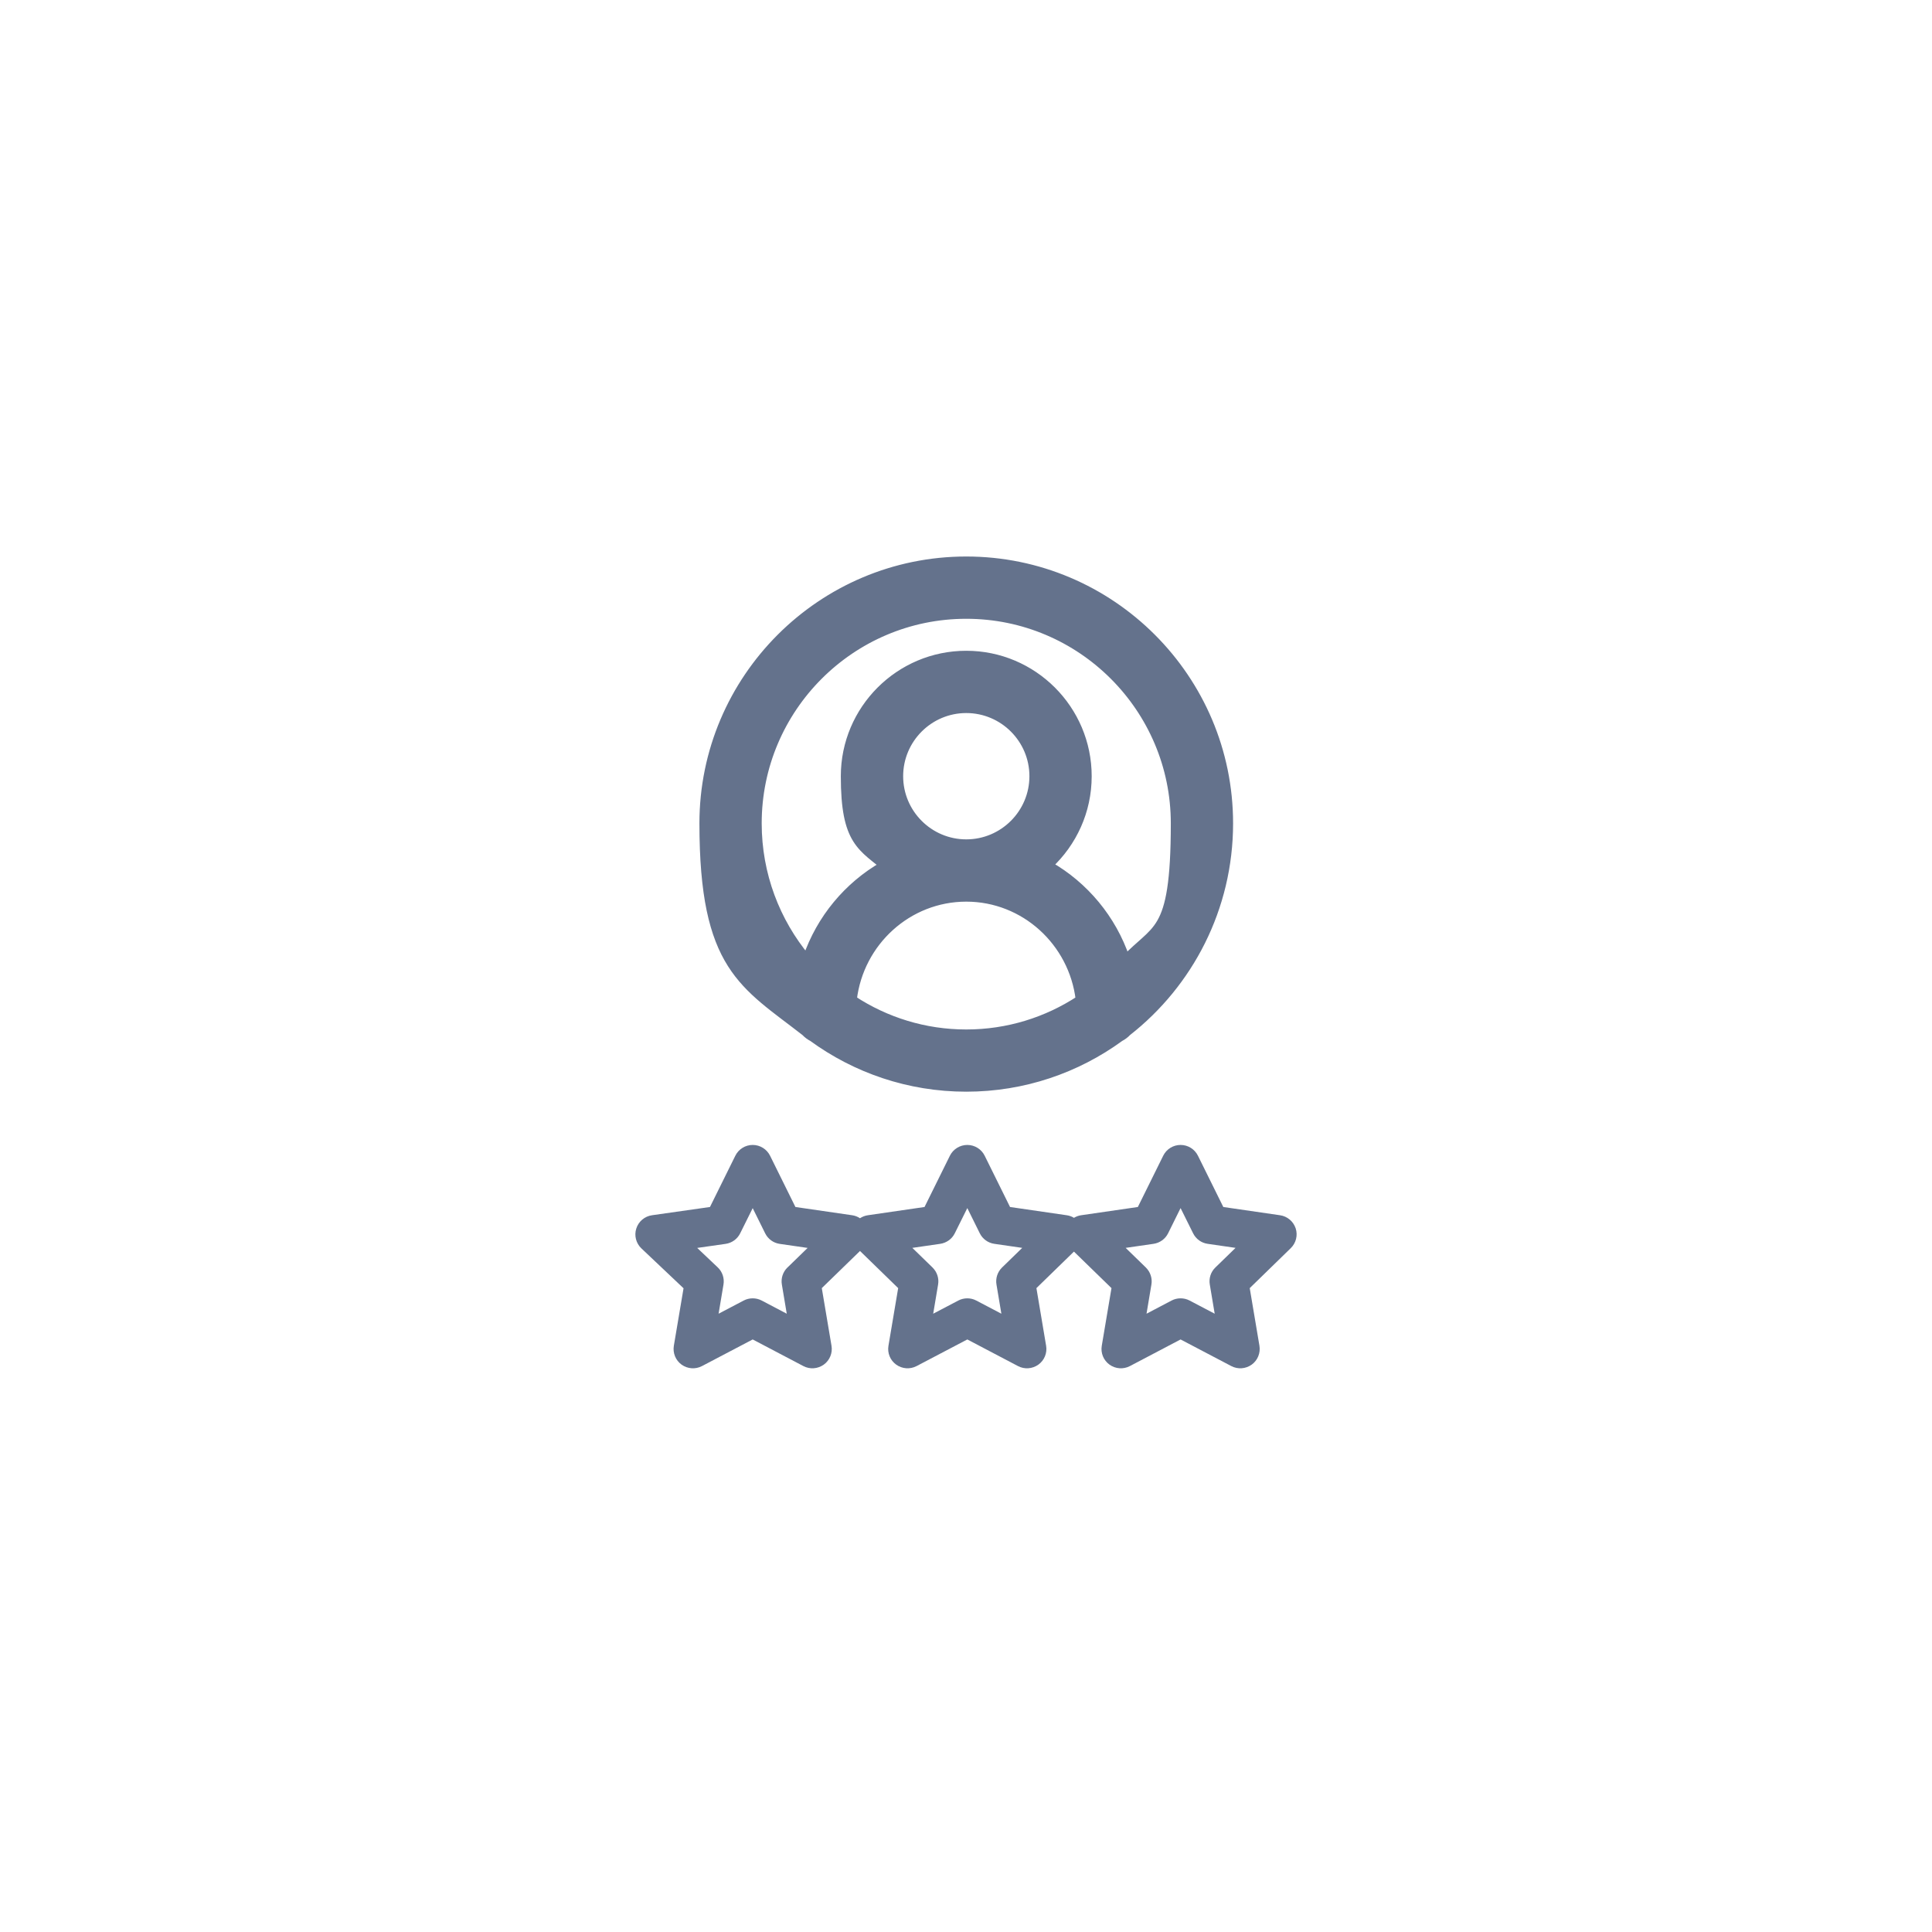 <svg width="3062" height="3062" viewBox="0 0 3062 3062" fill="none" xmlns="http://www.w3.org/2000/svg">
<path d="M2053.5 1946.86C2049.88 1935.78 2040.25 1927.65 2028.65 1926.01L1938.8 1912.95L1898.65 1831.76C1893.46 1821.25 1882.85 1814.6 1871.08 1814.6C1859.32 1814.6 1848.7 1821.25 1843.52 1831.76L1803.37 1912.95L1713.52 1926.01C1709.41 1926.58 1705.54 1928.06 1702.08 1930.11C1698.63 1927.98 1694.76 1926.58 1690.56 1926.01L1600.8 1912.95L1560.65 1831.76C1555.46 1821.25 1544.77 1814.6 1533.08 1814.6C1521.4 1814.6 1510.62 1821.25 1505.44 1831.76L1465.28 1912.95L1375.52 1926.01C1370.91 1926.67 1366.71 1928.31 1363.01 1930.77C1359.31 1928.31 1355.03 1926.67 1350.5 1926.01L1260.66 1912.95L1220.5 1831.76C1215.32 1821.25 1204.62 1814.6 1192.94 1814.6C1181.26 1814.6 1170.56 1821.25 1165.38 1831.76L1125.22 1912.95L1033.4 1926.01C1021.72 1927.65 1012.01 1935.86 1008.47 1947.03C1004.85 1958.19 1008.06 1970.51 1016.53 1978.55L1083.34 2041.77L1067.96 2132.9C1066.07 2144.39 1070.76 2155.97 1080.22 2162.78C1089.68 2169.6 1102.27 2170.5 1112.55 2165.08L1192.94 2122.88L1273.24 2165.08C1283.53 2170.5 1296.04 2169.6 1305.58 2162.78C1315.04 2155.97 1319.81 2144.31 1317.84 2132.9L1302.45 2041.52L1363.01 1982.66L1423.49 2041.52L1408.1 2132.9C1406.13 2144.39 1410.9 2155.97 1420.36 2162.78C1429.82 2169.6 1442.33 2170.5 1452.69 2165.08L1533.08 2122.88L1613.39 2165.08C1623.67 2170.5 1636.18 2169.6 1645.72 2162.78C1655.18 2155.97 1659.96 2144.31 1657.98 2132.9L1642.6 2041.52L1702.08 1983.64L1761.57 2041.52L1746.18 2132.9C1744.21 2144.39 1748.98 2155.97 1758.44 2162.78C1767.91 2169.6 1780.41 2170.5 1790.78 2165.08L1871.08 2122.88L1951.47 2165.08C1961.76 2170.5 1974.26 2169.6 1983.81 2162.78C1993.27 2155.97 1997.96 2144.31 1996.07 2132.9L1980.68 2041.52L2045.68 1978.22C2054.07 1970.1 2057.12 1957.86 2053.5 1946.78V1946.86ZM1247.98 2008.85C1240.83 2015.83 1237.45 2025.92 1239.18 2035.94L1246.91 2082.08L1207.26 2061.23C1202.73 2058.85 1197.79 2057.7 1192.94 2057.7C1188.09 2057.7 1183.07 2058.85 1178.62 2061.23L1138.88 2082.08L1146.62 2035.94C1148.34 2025.84 1144.89 2015.58 1137.48 2008.6L1104.98 1977.81L1149.91 1971.41C1159.95 1970.01 1168.67 1963.69 1173.11 1954.66L1192.94 1914.76L1212.69 1954.66C1217.13 1963.69 1225.77 1970.01 1235.81 1971.41L1279.99 1977.81L1247.98 2008.93V2008.85ZM1588.13 2008.85C1580.97 2015.83 1577.59 2025.92 1579.32 2035.94L1587.06 2082.08L1547.32 2061.23C1542.87 2058.85 1537.94 2057.7 1533.08 2057.7C1528.23 2057.7 1523.21 2058.85 1518.77 2061.23L1479.02 2082.08L1486.76 2035.94C1488.49 2026.01 1485.11 2015.91 1477.95 2008.85L1445.95 1977.73L1490.13 1971.33C1500.17 1969.85 1508.81 1963.61 1513.25 1954.58L1533.08 1914.68L1552.83 1954.58C1557.27 1963.61 1565.91 1969.93 1575.95 1971.33L1620.13 1977.73L1588.13 2008.85ZM1926.21 2008.85C1918.97 2015.83 1915.68 2025.92 1917.41 2035.94L1925.14 2082.08L1885.4 2061.23C1880.96 2058.85 1876.02 2057.7 1871.08 2057.7C1866.15 2057.7 1861.29 2058.85 1856.77 2061.23L1817.11 2082.08L1824.84 2035.94C1826.57 2026.01 1823.2 2015.91 1816.04 2008.85L1784.03 1977.73L1828.22 1971.33C1838.26 1969.85 1846.89 1963.61 1851.34 1954.58L1871.08 1914.68L1890.91 1954.58C1895.36 1963.61 1904 1969.93 1914.03 1971.33L1958.22 1977.73L1926.21 2008.85Z" fill="#64728C"/>
<path d="M1531.4 888C1761.31 888 1948.3 1074.99 1948.3 1304.9C1948.3 1439.25 1885.05 1559.13 1786.97 1635.93C1783.66 1639.48 1779.75 1642.41 1775.46 1644.62C1706.84 1694.68 1622.45 1724.2 1531.4 1724.2C1440.35 1724.2 1355.96 1694.68 1287.34 1644.62C1283.05 1642.41 1279.15 1639.49 1275.84 1635.94C1228.18 1598.74 1187.18 1572.89 1158.79 1527.99C1130.15 1482.71 1114.5 1418.62 1114.5 1304.9C1114.5 1074.99 1301.59 888 1531.4 888ZM1531.4 1423C1439.19 1423 1362.77 1493.32 1351.96 1584.02C1403.69 1617.95 1465.32 1637.6 1531.4 1637.6C1597.57 1637.6 1659.2 1617.86 1710.83 1584.02C1700.02 1493.41 1623.61 1423 1531.4 1423ZM1531.4 974.7C1349.31 974.7 1201.2 1122.81 1201.2 1304.9C1201.2 1386.14 1230.31 1460.66 1278.45 1518.45C1299.86 1455.79 1343.48 1403.54 1399.8 1371.29C1397.25 1369.21 1394.75 1367.21 1392.3 1365.27C1387.78 1361.67 1383.39 1358.2 1379.26 1354.67C1370.97 1347.58 1363.5 1340.09 1357.33 1330.18C1345 1310.36 1338.6 1282.01 1338.6 1230.2C1338.6 1123.89 1425.09 1037.4 1531.4 1037.4C1637.71 1037.4 1724.2 1123.89 1724.2 1230.2C1724.2 1285.85 1700.47 1335.93 1662.72 1371.13C1719.3 1403.44 1763.1 1455.92 1784.49 1518.87C1795.32 1507.62 1805.22 1499.28 1813.76 1491.59C1824.18 1482.23 1832.64 1473.8 1839.53 1461.78C1853.42 1437.56 1861.6 1397.62 1861.6 1304.9C1861.6 1122.81 1713.49 974.7 1531.4 974.7ZM1531.4 1124.1C1472.92 1124.1 1425.4 1171.71 1425.4 1230.2C1425.4 1288.69 1472.92 1336.3 1531.4 1336.3C1589.89 1336.3 1637.5 1288.69 1637.5 1230.2C1637.5 1171.71 1589.89 1124.1 1531.4 1124.1Z" fill="#64728C" stroke="#64728C" stroke-width="12"/>
</svg>
